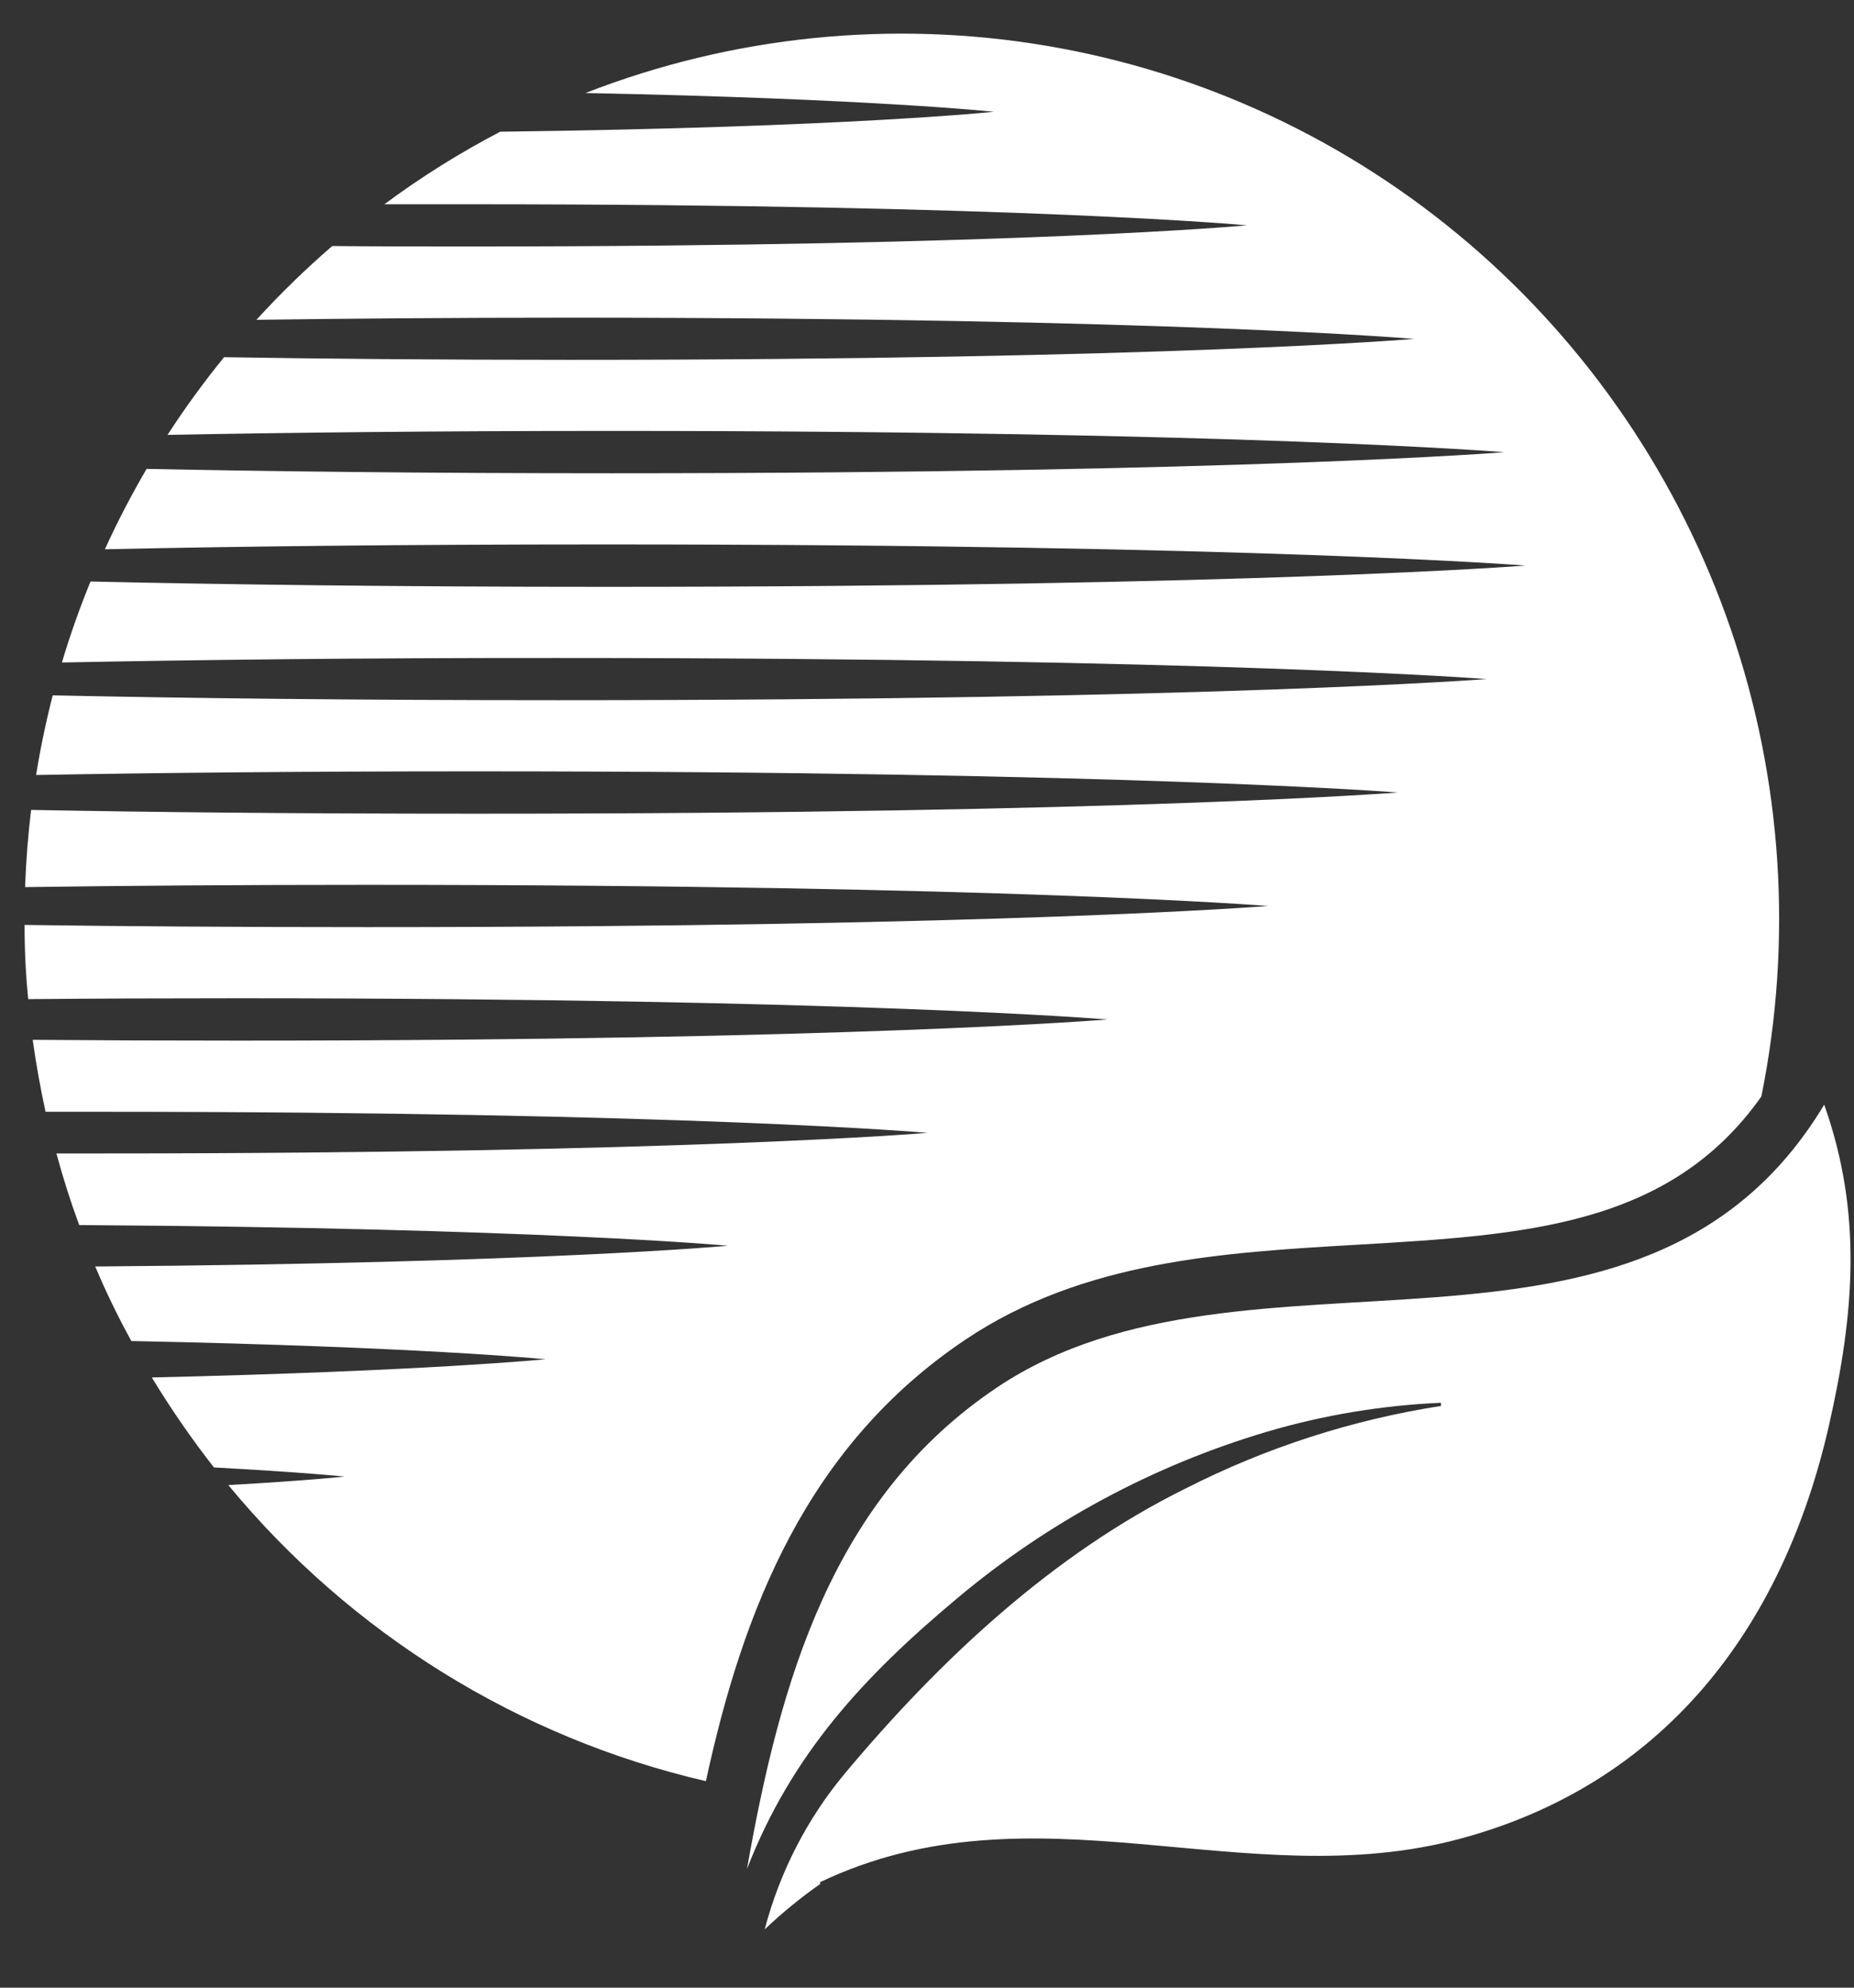 <svg width="28" height="30" viewBox="0 0 28 30" fill="none" xmlns="http://www.w3.org/2000/svg">
<rect x="0" y="0" width="28" height="30" fill="#333333" stroke="none"/>
<g clip-path="url(#clip0_1443_927)">
<path d="M14.582 20.218C16.357 19.028 18.467 18.904 20.509 18.786C23.026 18.639 25.215 18.511 26.601 16.549C27.077 14.198 26.918 11.762 26.139 9.496C25.36 7.229 23.99 5.216 22.174 3.667C20.358 2.118 18.161 1.091 15.816 0.693C13.47 0.295 11.061 0.54 8.842 1.404C13.167 1.49 15.009 1.687 15.009 1.687C15.009 1.687 12.804 1.922 7.555 1.988C6.944 2.306 6.359 2.672 5.805 3.083C6.228 3.083 6.662 3.083 7.113 3.083C15.432 3.083 18.832 3.401 18.832 3.401C18.832 3.401 15.432 3.72 7.113 3.72C6.375 3.72 5.679 3.72 5.018 3.713C4.615 4.061 4.232 4.433 3.873 4.827C5.252 4.808 6.823 4.795 8.602 4.795C17.658 4.795 21.357 5.115 21.357 5.115C21.357 5.115 17.658 5.431 8.602 5.431C6.609 5.431 4.875 5.415 3.384 5.391C3.079 5.766 2.793 6.158 2.53 6.564C4.354 6.529 6.578 6.504 9.241 6.504C18.807 6.504 22.72 6.825 22.72 6.825C22.72 6.825 18.807 7.143 9.241 7.143C6.422 7.143 4.096 7.115 2.214 7.077C1.984 7.47 1.773 7.875 1.584 8.29C3.577 8.247 6.081 8.217 9.148 8.217C19.009 8.217 23.037 8.536 23.037 8.536C23.037 8.536 19.009 8.857 9.148 8.857C5.97 8.857 3.399 8.822 1.367 8.777C1.203 9.176 1.059 9.584 0.935 9.999C2.921 9.96 5.398 9.929 8.416 9.931C18.383 9.931 22.451 10.249 22.451 10.249C22.451 10.249 18.378 10.568 8.416 10.568C5.328 10.568 2.807 10.538 0.796 10.495C0.695 10.889 0.611 11.29 0.545 11.697C2.373 11.664 4.572 11.642 7.178 11.642C17.068 11.642 21.113 11.961 21.113 11.961C21.113 11.961 17.068 12.281 7.178 12.281C4.537 12.281 2.311 12.259 0.47 12.224C0.423 12.608 0.393 12.995 0.379 13.389C1.881 13.368 3.596 13.355 5.545 13.355C15.207 13.355 19.154 13.674 19.154 13.674C19.154 13.674 15.207 13.993 5.545 13.993C3.592 13.993 1.873 13.981 0.371 13.96C0.371 14.338 0.389 14.711 0.426 15.08C1.403 15.071 2.461 15.067 3.599 15.067C12.915 15.067 16.724 15.387 16.724 15.387C16.724 15.387 12.915 15.706 3.599 15.706C2.486 15.706 1.452 15.702 0.494 15.694C0.545 16.061 0.61 16.423 0.688 16.78H1.496C10.37 16.78 14.007 17.098 14.007 17.098C14.007 17.098 10.384 17.409 1.503 17.409H0.852C0.951 17.776 1.066 18.137 1.196 18.49C8.119 18.534 10.994 18.802 10.994 18.802C10.994 18.802 8.19 19.065 1.438 19.115C1.6 19.499 1.782 19.875 1.984 20.24C6.365 20.328 8.238 20.515 8.238 20.515C8.238 20.515 6.455 20.694 2.293 20.79C2.579 21.262 2.892 21.715 3.231 22.148C4.586 22.221 5.203 22.286 5.203 22.286C5.203 22.286 4.657 22.346 3.448 22.414C5.303 24.659 7.837 26.229 10.661 26.883C11.219 24.304 12.187 21.822 14.582 20.218Z" fill="white"/>
<path d="M21.761 21.172C20.872 21.211 19.991 21.357 19.138 21.608C17.421 22.116 15.825 22.973 14.45 24.128C13.055 25.296 11.958 26.468 11.281 28.209C11.782 25.366 12.57 22.608 15.057 20.941C18.828 18.413 24.791 21.259 27.55 16.673C28.131 18.308 28.005 19.83 27.623 21.509C26.921 24.599 25.109 26.927 22.059 27.75C18.805 28.63 15.613 26.866 12.38 28.41L12.391 28.432C12.094 28.64 11.812 28.87 11.549 29.12C11.776 28.255 12.189 27.451 12.76 26.766C14.193 25.055 15.9 23.453 17.919 22.459C19.128 21.846 20.424 21.428 21.762 21.22L21.761 21.172Z" fill="white"/>
</g>
<defs>
<clipPath id="clip0_1443_927">
<rect width="28" height="29" fill="white" transform="translate(0 0.5)"/>
</clipPath>
</defs>
</svg>

